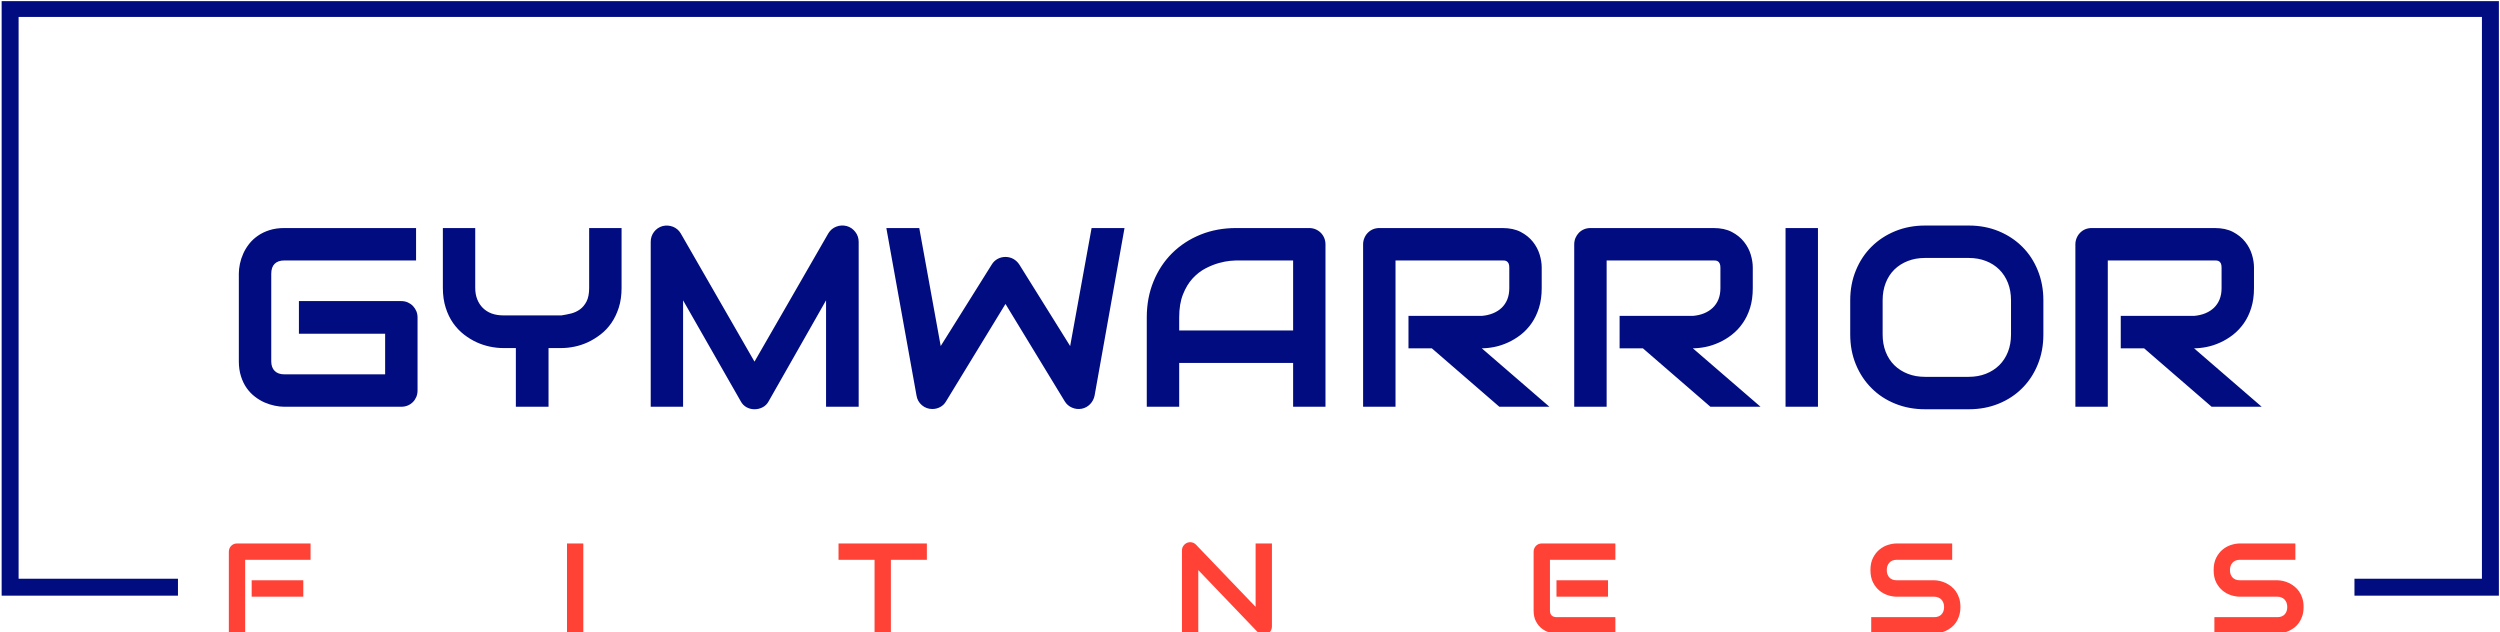 <svg xmlns="http://www.w3.org/2000/svg" version="1.1" xmlns:xlink="http://www.w3.org/1999/xlink" xmlns:svgjs="http://svgjs.dev/svgjs" width="2000" height="506" viewBox="0 0 2000 506"><g transform="matrix(1,0,0,1,0.213,0.897)"><svg viewBox="0 0 375 95" data-background-color="#ffffff" preserveAspectRatio="xMidYMid meet" height="506" width="2000" xmlns="http://www.w3.org/2000/svg" xmlns:xlink="http://www.w3.org/1999/xlink"><g id="tight-bounds" transform="matrix(1,0,0,1,-0.04,-0.168)"><svg viewBox="0 0 375.08 95.337" height="95.337" width="375.08"><g><svg></svg></g><g><svg viewBox="0 0 375.08 95.337" height="95.337" width="375.08"><g transform="matrix(1,0,0,1,-10.22,-78.864)"><path xmlns="http://www.w3.org/2000/svg" d="M10.22 168.336v-89.472h375.08v89.472l-21.693 0 0-2.547h19.146v-84.378h-369.986v84.378l23.936 0 0 2.547z" fill="#010c80" fill-rule="nonzero" stroke="none" stroke-width="1" stroke-linecap="butt" stroke-linejoin="miter" stroke-miterlimit="10" stroke-dasharray="" stroke-dashoffset="0" font-family="none" font-weight="none" font-size="none" text-anchor="none" style="mix-blend-mode: normal" data-fill-palette-color="tertiary"></path><g><path xmlns="http://www.w3.org/2000/svg" d="M55.525 166.017v2.468h-7.751v-2.468zM56.618 160.49v2.453h-9.825v11.068h-2.449v-12.285c0-0.17 0.031-0.331 0.093-0.483 0.062-0.149 0.148-0.281 0.258-0.394 0.111-0.113 0.242-0.202 0.394-0.266 0.149-0.062 0.312-0.093 0.487-0.093v0zM97.583 160.49v13.521h-2.448v-13.521zM149.185 160.49v2.453h-5.403v11.068h-2.453v-11.068h-5.411v-2.453zM201.014 160.49v12.475c0 0.175-0.033 0.339-0.1 0.49-0.067 0.152-0.154 0.282-0.263 0.39-0.111 0.111-0.242 0.197-0.394 0.259-0.149 0.064-0.309 0.097-0.479 0.097v0c-0.152 0-0.305-0.028-0.459-0.085-0.152-0.057-0.288-0.148-0.41-0.275v0l-8.956-9.354v9.524h-2.452v-12.474c0-0.252 0.071-0.48 0.212-0.684 0.142-0.203 0.322-0.355 0.541-0.456v0c0.234-0.095 0.474-0.12 0.718-0.073 0.245 0.049 0.454 0.164 0.63 0.344v0l8.96 9.346v-9.524zM251.492 166.017v2.468h-7.74v-2.468zM252.597 171.559v2.452h-8.845c-0.34 0-0.712-0.059-1.116-0.177-0.402-0.121-0.774-0.318-1.116-0.591-0.342-0.273-0.628-0.628-0.857-1.066-0.229-0.438-0.344-0.973-0.344-1.607v0-8.844c0-0.17 0.031-0.331 0.093-0.483 0.064-0.149 0.151-0.281 0.258-0.394 0.111-0.113 0.242-0.202 0.394-0.266 0.149-0.062 0.313-0.093 0.491-0.093v0h11.042v2.453h-9.826v7.627c0 0.319 0.085 0.564 0.255 0.734 0.167 0.17 0.415 0.255 0.742 0.255v0zM304.422 170.033v0c0 0.484-0.062 0.919-0.185 1.306-0.121 0.386-0.282 0.727-0.483 1.023-0.201 0.294-0.436 0.545-0.707 0.753-0.27 0.209-0.551 0.378-0.842 0.51-0.288 0.131-0.582 0.229-0.88 0.294-0.299 0.062-0.581 0.093-0.846 0.092v0h-9.454v-2.452h9.454c0.474 0 0.841-0.138 1.101-0.413 0.26-0.278 0.39-0.649 0.39-1.113v0c0-0.227-0.035-0.434-0.104-0.621-0.067-0.191-0.166-0.354-0.298-0.491-0.129-0.139-0.286-0.246-0.471-0.32-0.185-0.077-0.391-0.116-0.618-0.116v0h-5.635c-0.397 0-0.825-0.071-1.286-0.213-0.458-0.142-0.883-0.369-1.274-0.683-0.394-0.314-0.721-0.725-0.981-1.232-0.263-0.51-0.394-1.133-0.394-1.87v0c0-0.734 0.131-1.354 0.394-1.861 0.26-0.507 0.587-0.919 0.981-1.236 0.391-0.317 0.816-0.546 1.274-0.687 0.461-0.142 0.89-0.212 1.286-0.213v0h8.342v2.453h-8.342c-0.466 0-0.829 0.142-1.089 0.424-0.263 0.283-0.394 0.657-0.394 1.12v0c0 0.471 0.131 0.843 0.394 1.117 0.26 0.276 0.623 0.413 1.089 0.413v0h5.635 0.019c0.265 0.005 0.546 0.041 0.842 0.108 0.294 0.064 0.587 0.166 0.881 0.305 0.291 0.139 0.569 0.314 0.834 0.525 0.265 0.209 0.499 0.461 0.703 0.757 0.203 0.296 0.366 0.636 0.487 1.02 0.118 0.384 0.178 0.817 0.177 1.301zM355.966 170.033v0c0 0.484-0.061 0.919-0.182 1.306-0.124 0.386-0.286 0.727-0.486 1.023-0.201 0.294-0.436 0.545-0.707 0.753-0.27 0.209-0.551 0.378-0.842 0.51-0.288 0.131-0.582 0.229-0.88 0.294-0.299 0.062-0.579 0.093-0.842 0.092v0h-9.459v-2.452h9.459c0.471 0 0.837-0.138 1.096-0.413 0.26-0.278 0.39-0.649 0.39-1.113v0c0-0.227-0.033-0.434-0.1-0.621-0.07-0.191-0.169-0.354-0.297-0.491-0.129-0.139-0.286-0.246-0.471-0.32-0.185-0.077-0.391-0.116-0.618-0.116v0h-5.639c-0.397 0-0.824-0.071-1.282-0.213-0.461-0.142-0.887-0.369-1.279-0.683-0.394-0.314-0.721-0.725-0.981-1.232-0.26-0.51-0.39-1.133-0.39-1.87v0c0-0.734 0.13-1.354 0.39-1.861 0.26-0.507 0.587-0.919 0.981-1.236 0.391-0.317 0.817-0.546 1.279-0.687 0.458-0.142 0.886-0.212 1.282-0.213v0h8.342v2.453h-8.342c-0.466 0-0.829 0.142-1.089 0.424-0.263 0.283-0.394 0.657-0.394 1.12v0c0 0.471 0.131 0.843 0.394 1.117 0.26 0.276 0.623 0.413 1.089 0.413v0h5.639 0.019c0.263 0.005 0.542 0.041 0.838 0.108 0.296 0.064 0.59 0.166 0.881 0.305 0.294 0.139 0.572 0.314 0.834 0.525 0.265 0.209 0.499 0.461 0.703 0.757 0.203 0.296 0.366 0.636 0.486 1.02 0.118 0.384 0.178 0.817 0.178 1.301z" fill="#ff4136" fill-rule="nonzero" stroke="none" stroke-width="1" stroke-linecap="butt" stroke-linejoin="miter" stroke-miterlimit="10" stroke-dasharray="" stroke-dashoffset="0" font-family="none" font-weight="none" font-size="none" text-anchor="none" style="mix-blend-mode: normal" data-fill-palette-color="secondary"></path></g></g><g transform="matrix(1,0,0,1,29.332,30.801)"><svg viewBox="0 0 316.416 33.734" height="33.734" width="316.416"><g><svg viewBox="0 0 316.416 33.734" height="33.734" width="316.416"><g><svg viewBox="0 0 316.416 33.734" height="33.734" width="316.416"><g><svg viewBox="0 0 316.416 33.734" height="33.734" width="316.416"><g id="textblocktransform"><svg viewBox="0 0 316.416 33.734" height="33.734" width="316.416" id="textblock"><g><svg viewBox="0 0 316.416 33.734" height="33.734" width="316.416"><g transform="matrix(1,0,0,1,0,0)"><svg width="316.416" viewBox="-0.78 -39.51 404.29 44" height="33.734" data-palette-color="#010c80"><path d="M38.23-17.5L38.23-3.2Q38.23-2.51 37.99-1.93 37.74-1.34 37.32-0.92 36.89-0.49 36.3-0.24 35.72 0 35.03 0L35.03 0 12.13 0Q11.25 0 10.24-0.21 9.23-0.42 8.24-0.85 7.25-1.29 6.35-1.99 5.44-2.69 4.75-3.67 4.05-4.66 3.64-5.97 3.22-7.28 3.22-8.91L3.22-8.91 3.22-26.1Q3.22-26.98 3.43-27.99 3.64-29 4.08-29.99 4.52-30.98 5.22-31.88 5.93-32.79 6.92-33.48 7.91-34.18 9.2-34.59 10.5-35.01 12.13-35.01L12.13-35.01 37.94-35.01 37.94-28.66 12.13-28.66Q10.89-28.66 10.23-28 9.57-27.34 9.57-26.05L9.57-26.05 9.57-8.91Q9.57-7.69 10.24-7.02 10.91-6.35 12.13-6.35L12.13-6.35 31.88-6.35 31.88-14.31 14.99-14.31 14.99-20.7 35.03-20.7Q35.72-20.7 36.3-20.45 36.89-20.19 37.32-19.75 37.74-19.31 37.99-18.74 38.23-18.16 38.23-17.5L38.23-17.5ZM78.2-35.01L78.2-23.29Q78.2-21.12 77.65-19.41 77.1-17.7 76.19-16.39 75.29-15.09 74.08-14.16 72.87-13.23 71.58-12.63 70.29-12.04 68.96-11.77 67.62-11.5 66.45-11.5L66.45-11.5 63.89-11.5 63.89 0 57.49 0 57.49-11.5 54.95-11.5Q53.78-11.5 52.45-11.77 51.12-12.04 49.81-12.63 48.51-13.23 47.31-14.16 46.12-15.09 45.2-16.39 44.28-17.7 43.74-19.42 43.19-21.14 43.19-23.29L43.19-23.29 43.19-35.01 49.53-35.01 49.53-23.29Q49.53-22.05 49.92-21.06 50.31-20.07 51.02-19.36 51.73-18.65 52.74-18.27 53.76-17.9 55-17.9L55-17.9 66.45-17.9Q67.36-18.04 68.31-18.27 69.26-18.51 70.04-19.07 70.82-19.63 71.34-20.63 71.85-21.63 71.85-23.29L71.85-23.29 71.85-35.01 78.2-35.01ZM124.65-32.3L124.65 0 118.26 0 118.26-20.85 107-1.05Q106.59-0.29 105.84 0.1 105.1 0.49 104.24 0.49L104.24 0.49Q103.41 0.49 102.69 0.1 101.97-0.29 101.56-1.05L101.56-1.05 90.25-20.85 90.25 0 83.91 0 83.91-32.3Q83.91-33.4 84.55-34.25 85.2-35.11 86.25-35.4L86.25-35.4Q86.76-35.52 87.28-35.49 87.79-35.45 88.26-35.27 88.74-35.08 89.13-34.75 89.52-34.42 89.79-33.96L89.79-33.96 104.24-8.84 118.7-33.96Q119.26-34.89 120.25-35.28 121.24-35.67 122.31-35.4L122.31-35.4Q123.33-35.11 123.99-34.25 124.65-33.4 124.65-32.3L124.65-32.3ZM170.28-35.01L176.73-35.01 170.87-2.2Q170.67-1.22 169.99-0.51 169.3 0.2 168.33 0.39L168.33 0.39Q167.33 0.56 166.44 0.17 165.54-0.22 165.03-1.05L165.03-1.05 153.41-20.14 141.76-1.05Q141.35-0.34 140.63 0.05 139.91 0.44 139.08 0.44L139.08 0.44Q137.93 0.44 137.05-0.29 136.17-1.03 135.98-2.2L135.98-2.2 130.07-35.01 136.52-35.01 140.72-11.89 150.72-27.86Q151.14-28.56 151.86-28.96 152.58-29.35 153.41-29.35L153.41-29.35Q154.24-29.35 154.95-28.96 155.66-28.56 156.12-27.86L156.12-27.86 166.08-11.89 170.28-35.01ZM216.1-31.81L216.1 0 209.76 0 209.76-8.59 187.44-8.59 187.44 0 181.09 0 181.09-17.5Q181.09-21.34 182.41-24.56 183.73-27.78 186.07-30.1 188.42-32.42 191.62-33.72 194.81-35.01 198.6-35.01L198.6-35.01 212.91-35.01Q213.56-35.01 214.15-34.77 214.74-34.52 215.18-34.08 215.62-33.64 215.86-33.06 216.1-32.47 216.1-31.81L216.1-31.81ZM187.44-17.5L187.44-14.94 209.76-14.94 209.76-28.66 198.6-28.66Q198.31-28.66 197.37-28.58 196.43-28.49 195.19-28.15 193.96-27.81 192.59-27.1 191.23-26.39 190.08-25.15 188.93-23.9 188.19-22.03 187.44-20.17 187.44-17.5L187.44-17.5ZM258.46-27.29L258.46-23.24Q258.46-21.07 257.92-19.36 257.38-17.65 256.47-16.35 255.55-15.04 254.36-14.11 253.16-13.18 251.86-12.59 250.55-11.99 249.22-11.72 247.89-11.45 246.72-11.45L246.72-11.45 259.97 0 250.16 0 236.93-11.45 232.36-11.45 232.36-17.8 246.72-17.8Q247.91-17.9 248.9-18.3 249.89-18.7 250.61-19.38 251.33-20.07 251.72-21.03 252.11-22 252.11-23.24L252.11-23.24 252.11-27.25Q252.11-27.78 251.98-28.06 251.84-28.34 251.64-28.48 251.43-28.61 251.2-28.64 250.96-28.66 250.77-28.66L250.77-28.66 229.82-28.66 229.82 0 223.47 0 223.47-31.81Q223.47-32.47 223.72-33.06 223.96-33.64 224.39-34.08 224.82-34.52 225.4-34.77 225.99-35.01 226.67-35.01L226.67-35.01 250.77-35.01Q252.89-35.01 254.36-34.24 255.82-33.47 256.74-32.31 257.65-31.15 258.06-29.81 258.46-28.47 258.46-27.29L258.46-27.29ZM299.81-27.29L299.81-23.24Q299.81-21.07 299.28-19.36 298.74-17.65 297.82-16.35 296.91-15.04 295.71-14.11 294.52-13.18 293.21-12.59 291.9-11.99 290.57-11.72 289.24-11.45 288.07-11.45L288.07-11.45 301.33 0 291.51 0 278.28-11.45 273.72-11.45 273.72-17.8 288.07-17.8Q289.27-17.9 290.26-18.3 291.24-18.7 291.96-19.38 292.69-20.07 293.08-21.03 293.47-22 293.47-23.24L293.47-23.24 293.47-27.25Q293.47-27.78 293.33-28.06 293.2-28.34 292.99-28.48 292.78-28.61 292.55-28.64 292.32-28.66 292.12-28.66L292.12-28.66 271.18-28.66 271.18 0 264.83 0 264.83-31.81Q264.83-32.47 265.07-33.06 265.32-33.64 265.74-34.08 266.17-34.52 266.76-34.77 267.34-35.01 268.03-35.01L268.03-35.01 292.12-35.01Q294.25-35.01 295.71-34.24 297.18-33.47 298.09-32.31 299.01-31.15 299.41-29.81 299.81-28.47 299.81-27.29L299.81-27.29ZM312.58-35.01L312.58 0 306.23 0 306.23-35.01 312.58-35.01ZM356.74-20.85L356.74-14.16Q356.74-10.96 355.64-8.28 354.55-5.59 352.59-3.64 350.64-1.68 347.97-0.6 345.29 0.49 342.14 0.49L342.14 0.49 333.55 0.49Q330.4 0.49 327.71-0.6 325.03-1.68 323.08-3.64 321.12-5.59 320.01-8.28 318.9-10.96 318.9-14.16L318.9-14.16 318.9-20.85Q318.9-24.02 320.01-26.72 321.12-29.42 323.08-31.36 325.03-33.3 327.71-34.4 330.4-35.5 333.55-35.5L333.55-35.5 342.14-35.5Q345.29-35.5 347.97-34.4 350.64-33.3 352.59-31.36 354.55-29.42 355.64-26.72 356.74-24.02 356.74-20.85L356.74-20.85ZM350.4-14.16L350.4-20.85Q350.4-22.73 349.8-24.26 349.2-25.78 348.11-26.87 347.03-27.95 345.5-28.55 343.97-29.15 342.14-29.15L342.14-29.15 333.55-29.15Q331.69-29.15 330.17-28.55 328.64-27.95 327.54-26.87 326.44-25.78 325.85-24.26 325.25-22.73 325.25-20.85L325.25-20.85 325.25-14.16Q325.25-12.28 325.85-10.75 326.44-9.23 327.54-8.14 328.64-7.06 330.17-6.46 331.69-5.86 333.55-5.86L333.55-5.86 342.09-5.86Q343.95-5.86 345.48-6.46 347-7.06 348.1-8.14 349.2-9.23 349.8-10.75 350.4-12.28 350.4-14.16L350.4-14.16ZM398-27.29L398-23.24Q398-21.07 397.46-19.36 396.93-17.65 396.01-16.35 395.09-15.04 393.9-14.11 392.7-13.18 391.4-12.59 390.09-11.99 388.76-11.72 387.43-11.45 386.26-11.45L386.26-11.45 399.51 0 389.7 0 376.47-11.45 371.9-11.45 371.9-17.8 386.26-17.8Q387.45-17.9 388.44-18.3 389.43-18.7 390.15-19.38 390.87-20.07 391.26-21.03 391.65-22 391.65-23.24L391.65-23.24 391.65-27.25Q391.65-27.78 391.52-28.06 391.38-28.34 391.18-28.48 390.97-28.61 390.74-28.64 390.5-28.66 390.31-28.66L390.31-28.66 369.36-28.66 369.36 0 363.01 0 363.01-31.81Q363.01-32.47 363.26-33.06 363.5-33.64 363.93-34.08 364.36-34.52 364.94-34.77 365.53-35.01 366.21-35.01L366.21-35.01 390.31-35.01Q392.43-35.01 393.9-34.24 395.36-33.47 396.28-32.31 397.19-31.15 397.6-29.81 398-28.47 398-27.29L398-27.29Z" opacity="1" transform="matrix(1,0,0,1,0,0)" fill="#010c80" class="wordmark-text-0" data-fill-palette-color="primary" id="text-0"></path></svg></g></svg></g></svg></g></svg></g></svg></g></svg></g></svg></g></svg></g><defs></defs></svg><rect width="375.08" height="95.337" fill="none" stroke="none" visibility="hidden"></rect></g></svg></g></svg>